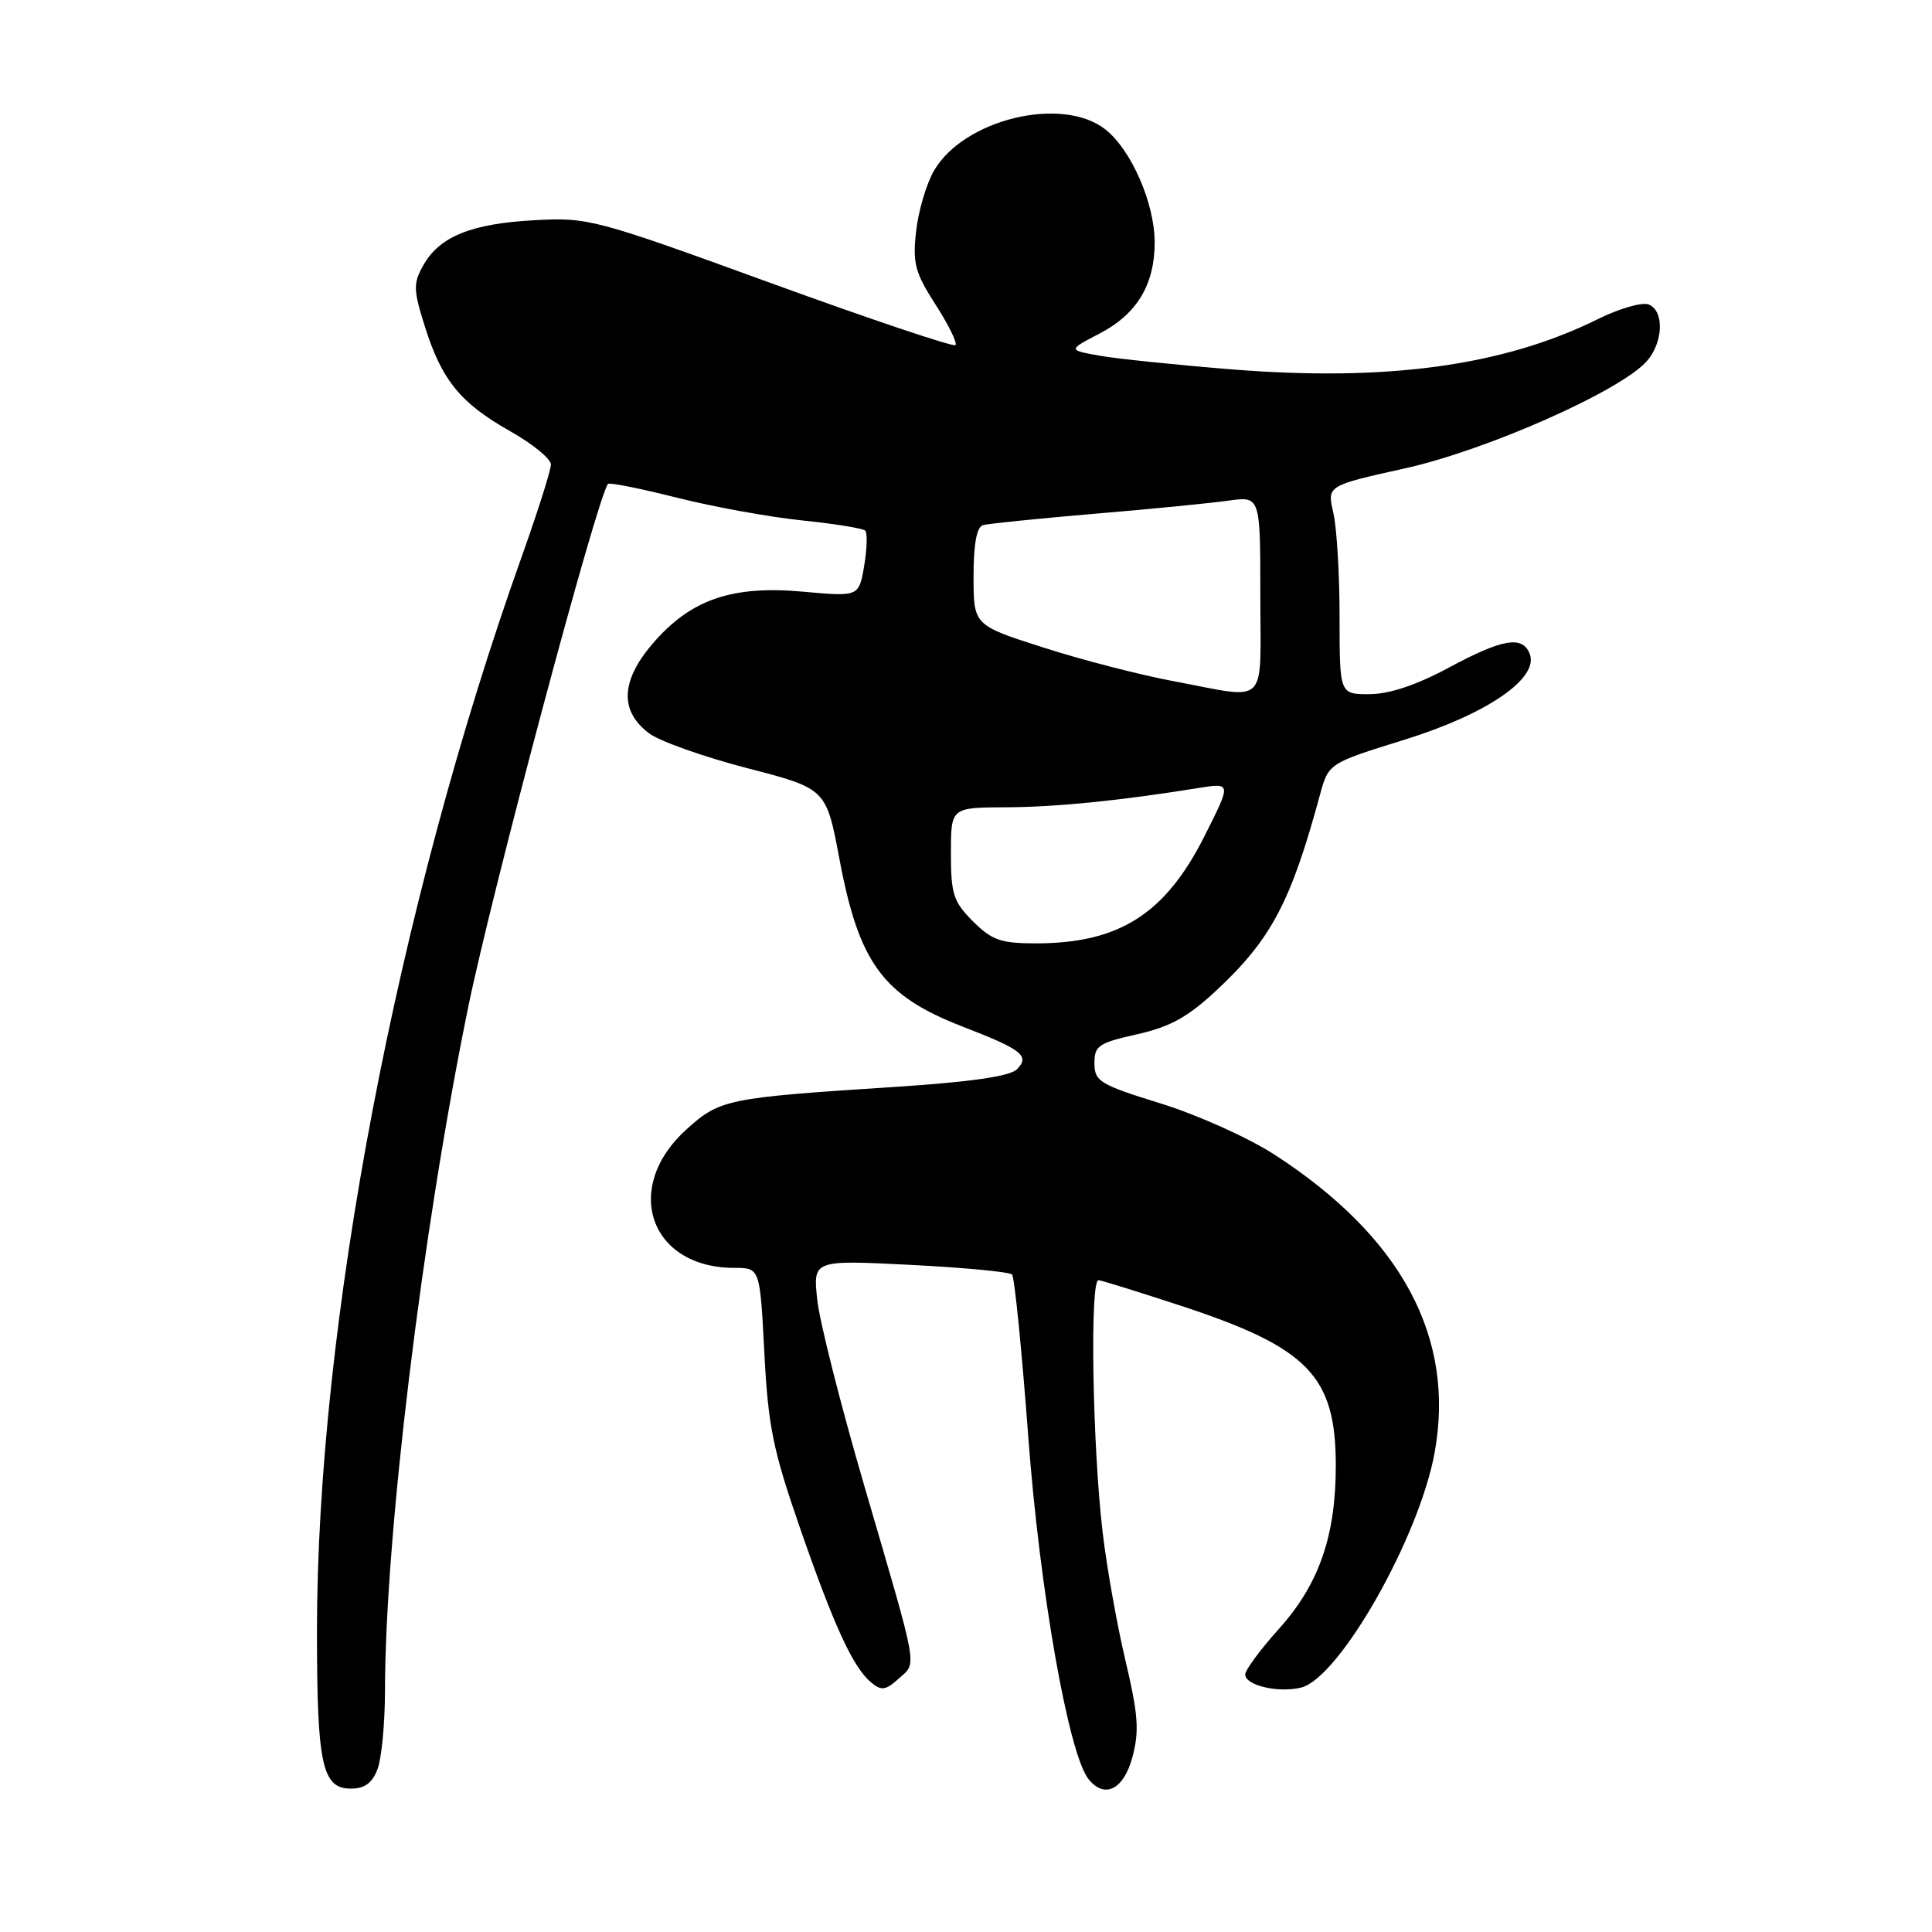 <?xml version="1.0" encoding="UTF-8" standalone="no"?>
<!DOCTYPE svg PUBLIC "-//W3C//DTD SVG 1.1//EN" "http://www.w3.org/Graphics/SVG/1.1/DTD/svg11.dtd" >
<svg xmlns="http://www.w3.org/2000/svg" xmlns:xlink="http://www.w3.org/1999/xlink" version="1.1" viewBox="0 0 256 256">
 <g >
 <path fill="currentColor"
d=" M 50.02 234.43 C 50.56 233.02 51.00 228.41 51.01 224.18 C 51.02 203.66 55.93 163.29 62.03 133.50 C 65.20 118.01 79.22 65.54 80.57 64.12 C 80.77 63.91 84.88 64.73 89.71 65.95 C 94.55 67.17 102.01 68.52 106.30 68.96 C 110.58 69.40 114.34 70.01 114.64 70.31 C 114.95 70.62 114.89 72.71 114.51 74.97 C 113.81 79.07 113.81 79.07 106.41 78.40 C 96.96 77.54 91.49 79.44 86.46 85.31 C 82.23 90.26 82.09 94.25 86.04 97.19 C 87.44 98.23 93.28 100.30 99.03 101.79 C 109.48 104.50 109.48 104.50 111.24 113.88 C 113.82 127.61 117.00 131.94 127.50 136.01 C 135.43 139.07 136.51 139.92 134.74 141.69 C 133.81 142.62 128.61 143.37 118.44 144.03 C 96.24 145.47 95.40 145.65 90.95 149.66 C 82.41 157.38 86.09 168.00 97.30 168.00 C 100.70 168.00 100.70 168.00 101.28 179.25 C 101.78 188.97 102.42 192.12 105.98 202.40 C 110.53 215.51 113.04 220.96 115.45 222.95 C 116.79 224.07 117.36 223.98 119.09 222.42 C 121.53 220.21 121.80 221.78 114.56 197.00 C 111.42 186.28 108.60 175.13 108.29 172.23 C 107.72 166.95 107.72 166.95 120.61 167.60 C 127.70 167.96 133.77 168.53 134.10 168.88 C 134.43 169.22 135.40 178.95 136.26 190.50 C 137.78 210.82 141.59 232.44 144.24 235.75 C 146.37 238.40 148.89 237.14 150.05 232.83 C 150.98 229.37 150.82 227.21 149.14 220.08 C 148.02 215.36 146.65 207.68 146.10 203.00 C 144.75 191.50 144.39 169.47 145.57 169.63 C 146.08 169.69 151.00 171.23 156.50 173.03 C 173.38 178.58 177.00 182.32 177.00 194.22 C 177.00 203.52 174.77 209.93 169.49 215.80 C 167.02 218.55 165.00 221.28 165.00 221.88 C 165.00 223.33 169.42 224.36 172.41 223.61 C 177.47 222.34 188.00 203.83 190.08 192.56 C 192.90 177.27 185.72 163.89 168.87 152.99 C 165.42 150.76 158.64 147.71 153.81 146.22 C 145.74 143.72 145.03 143.29 145.02 140.91 C 145.00 138.57 145.56 138.19 150.66 137.05 C 155.07 136.06 157.40 134.77 161.24 131.18 C 168.46 124.43 171.06 119.49 174.90 105.32 C 176.04 101.14 176.04 101.14 186.09 98.02 C 197.01 94.63 203.94 89.89 202.70 86.65 C 201.75 84.18 199.10 84.63 191.95 88.48 C 187.71 90.76 184.13 91.96 181.50 91.98 C 177.50 92.00 177.50 92.00 177.50 81.75 C 177.50 76.11 177.13 69.89 176.67 67.93 C 175.84 64.35 175.84 64.35 186.17 62.06 C 197.07 59.64 214.88 51.73 218.25 47.81 C 220.42 45.29 220.53 41.14 218.44 40.34 C 217.58 40.01 214.54 40.89 211.69 42.30 C 199.23 48.47 183.81 50.59 163.29 48.95 C 155.92 48.36 148.00 47.54 145.70 47.13 C 141.50 46.38 141.50 46.38 145.73 44.18 C 150.64 41.62 153.00 37.72 153.00 32.13 C 153.00 26.95 149.91 19.86 146.47 17.15 C 140.73 12.64 127.66 15.81 123.74 22.65 C 122.74 24.39 121.68 27.99 121.39 30.65 C 120.91 34.88 121.24 36.12 123.97 40.37 C 125.69 43.04 126.88 45.46 126.60 45.73 C 126.33 46.00 115.31 42.30 102.12 37.50 C 78.77 29.00 77.94 28.79 70.82 29.18 C 62.44 29.63 58.22 31.35 56.08 35.17 C 54.74 37.56 54.76 38.40 56.31 43.30 C 58.54 50.39 61.03 53.43 67.62 57.15 C 70.58 58.82 73.00 60.80 73.00 61.55 C 73.00 62.30 71.25 67.81 69.12 73.79 C 52.57 120.17 42.00 175.69 42.00 216.18 C 42.00 233.84 42.68 237.00 46.50 237.00 C 48.32 237.00 49.33 236.26 50.02 234.43 Z  M 128.92 122.08 C 126.33 119.49 126.00 118.46 126.00 113.08 C 126.00 107.00 126.00 107.00 133.25 106.97 C 139.98 106.94 148.26 106.11 158.83 104.41 C 163.17 103.72 163.17 103.72 159.60 110.79 C 154.41 121.11 148.29 125.00 137.27 125.00 C 132.61 125.00 131.44 124.59 128.92 122.08 Z  M 155.50 90.26 C 151.10 89.44 143.34 87.44 138.25 85.80 C 129.00 82.84 129.00 82.84 129.00 76.39 C 129.00 72.08 129.42 69.82 130.25 69.58 C 130.94 69.39 137.57 68.71 145.00 68.08 C 152.43 67.46 160.41 66.67 162.75 66.34 C 167.00 65.74 167.00 65.74 167.00 78.87 C 167.00 93.91 168.27 92.65 155.50 90.26 Z "/>
</g>
</svg>
